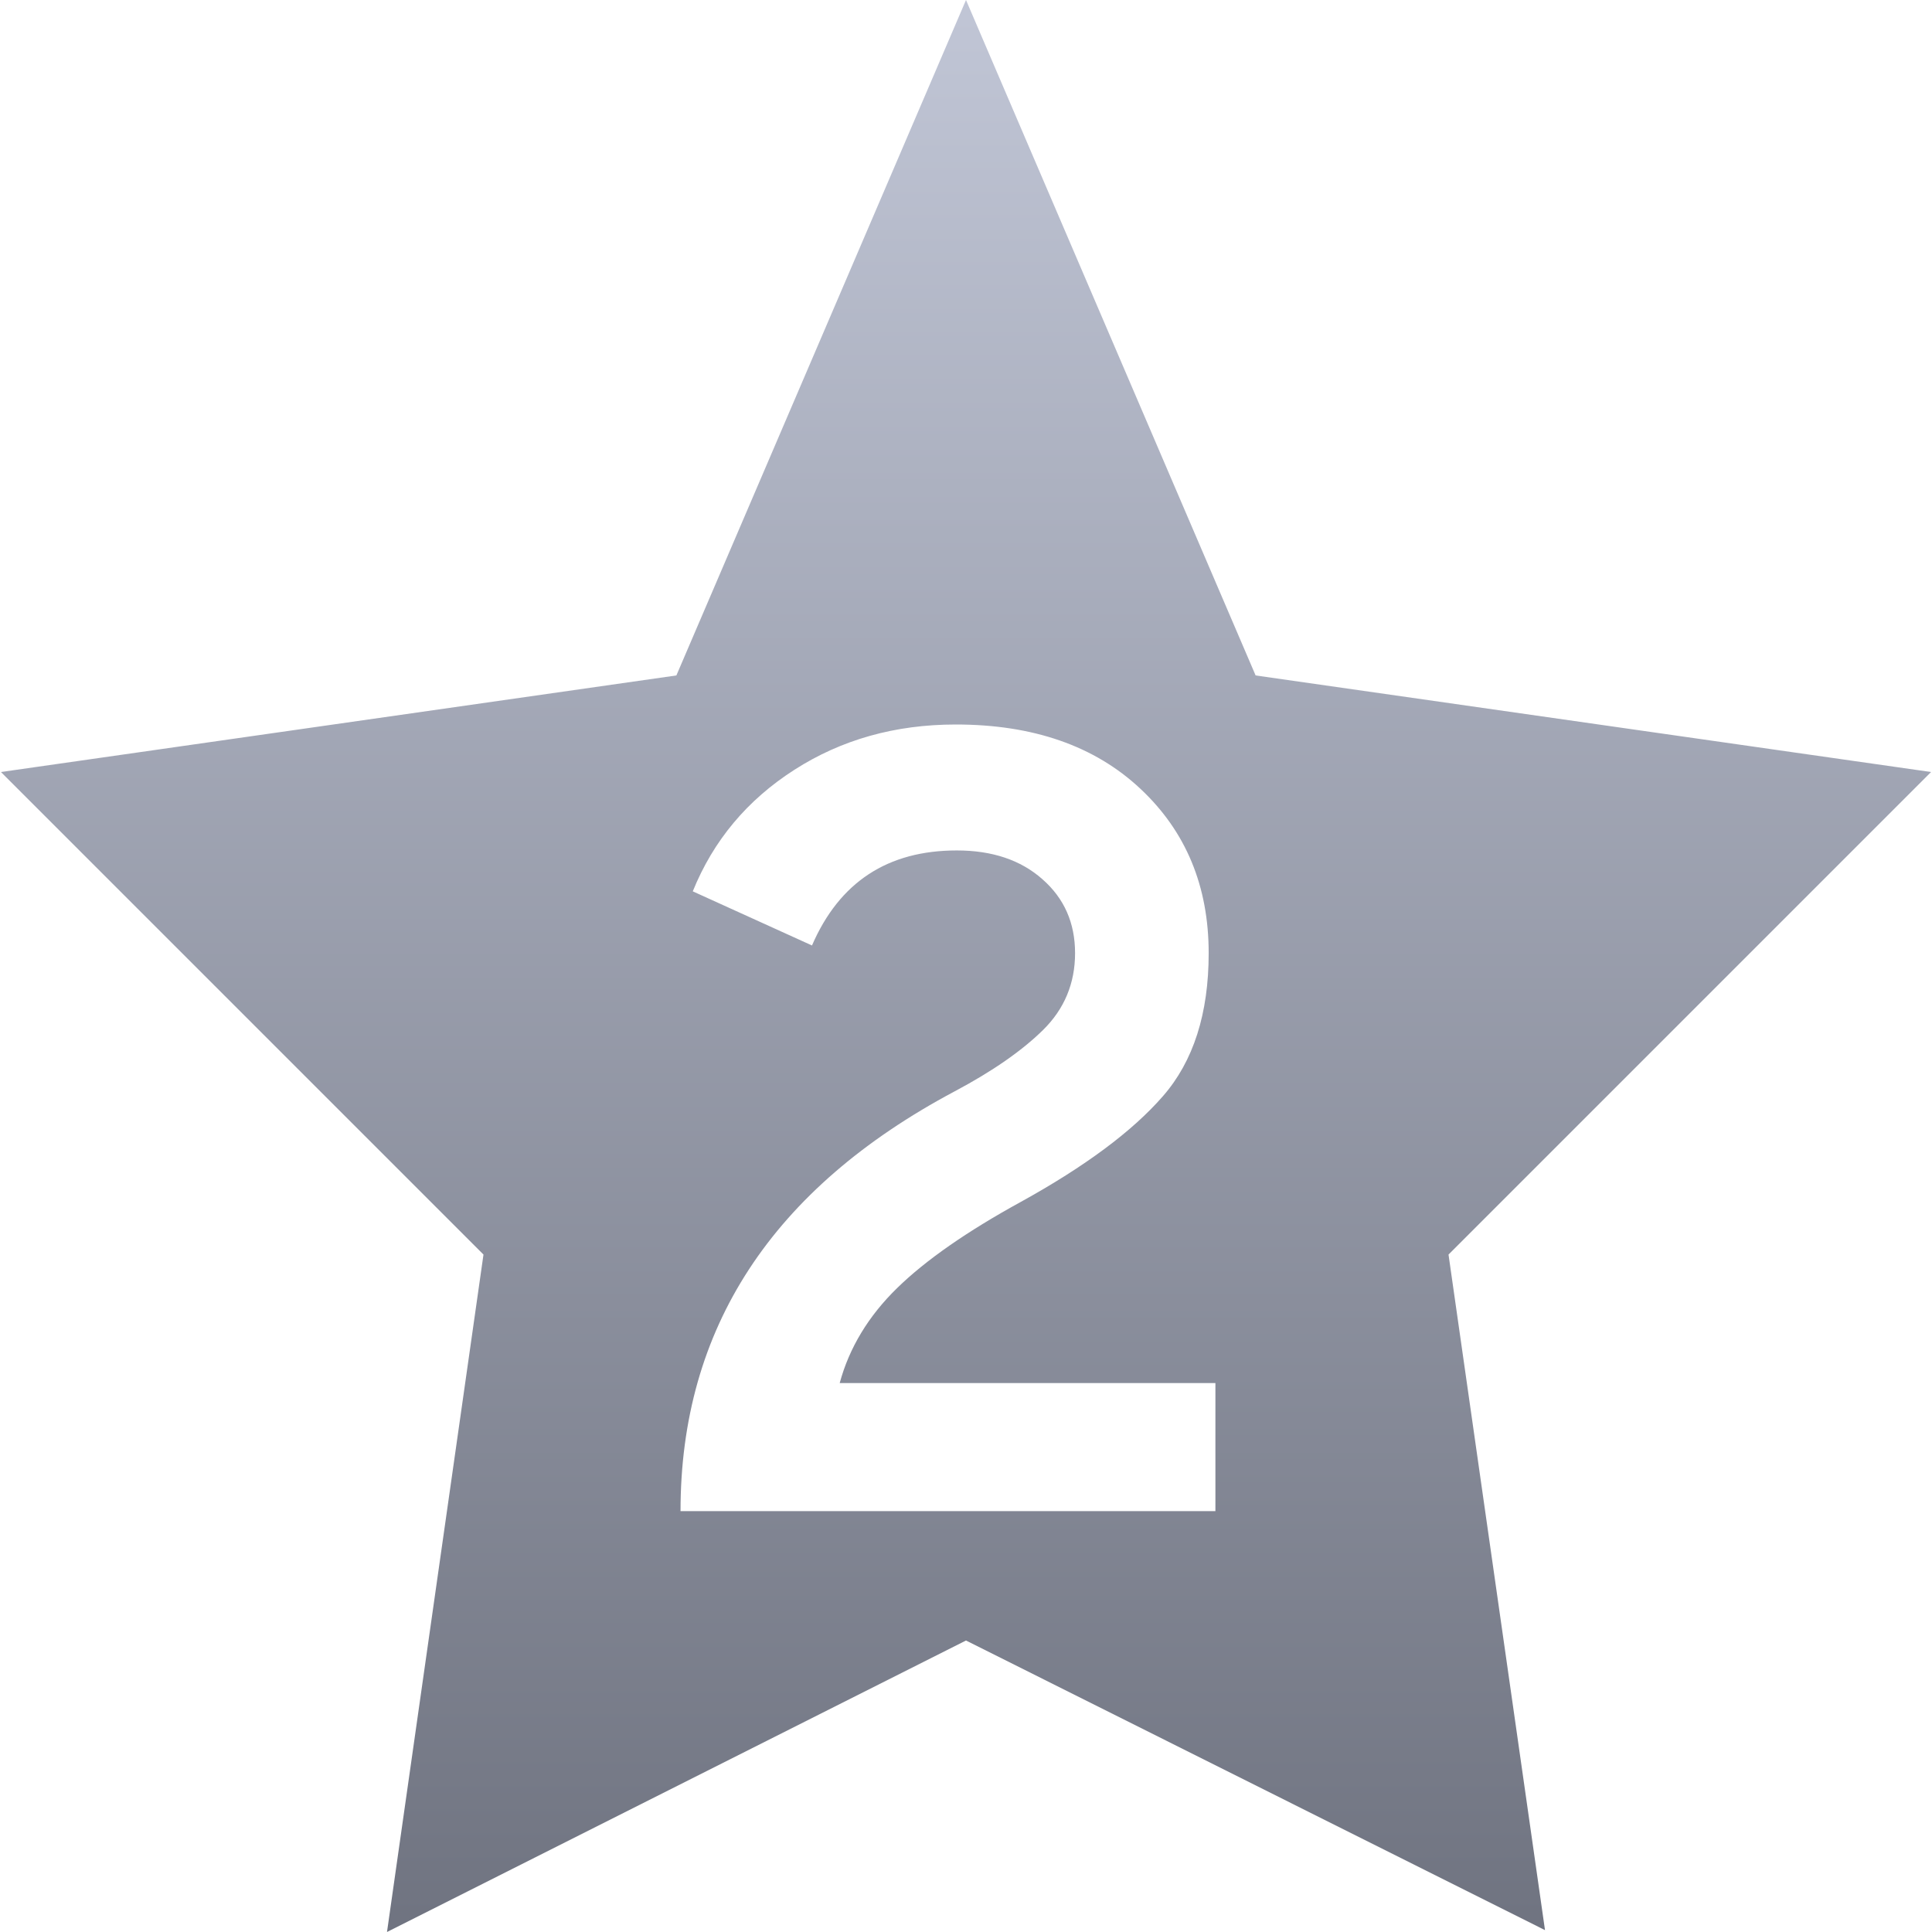 <svg xmlns="http://www.w3.org/2000/svg" xmlns:xlink="http://www.w3.org/1999/xlink" width="64" height="64" viewBox="0 0 64 64" version="1.1"><defs><linearGradient id="linear0" gradientUnits="userSpaceOnUse" x1="0" y1="0" x2="0" y2="1" gradientTransform="matrix(63.938,0,0,64,0.031,0)"><stop offset="0" style="stop-color:#c1c6d6;stop-opacity:1;"/><stop offset="1" style="stop-color:#6f7380;stop-opacity:1;"/></linearGradient></defs><g id="surface1"><path style=" stroke:none;fill-rule:evenodd;fill:url(#linear0);" d="M 63.969 25.574 L 41.594 22.375 L 32 0 L 22.406 22.375 L 0.031 25.574 L 16.016 41.559 L 12.82 64 L 32 54.344 L 51.18 63.938 L 47.984 41.559 Z M 40.262 50.059 L 22.543 50.059 C 22.543 44.008 25.57 39.375 31.625 36.152 C 32.867 35.492 33.844 34.816 34.551 34.121 C 35.258 33.426 35.613 32.574 35.613 31.574 C 35.613 30.574 35.254 29.758 34.531 29.125 C 33.812 28.488 32.867 28.172 31.695 28.172 C 29.402 28.172 27.805 29.223 26.898 31.32 L 22.949 29.527 C 23.629 27.844 24.754 26.5 26.316 25.5 C 27.875 24.5 29.656 24 31.66 24 C 34.219 24 36.258 24.707 37.773 26.125 C 39.285 27.539 40.039 29.355 40.039 31.574 C 40.039 33.574 39.535 35.156 38.52 36.316 C 37.508 37.477 35.941 38.641 33.82 39.812 C 32.039 40.789 30.672 41.738 29.719 42.668 C 28.77 43.594 28.133 44.645 27.816 45.816 L 40.262 45.816 Z M 40.262 50.059 "/></g></svg>

